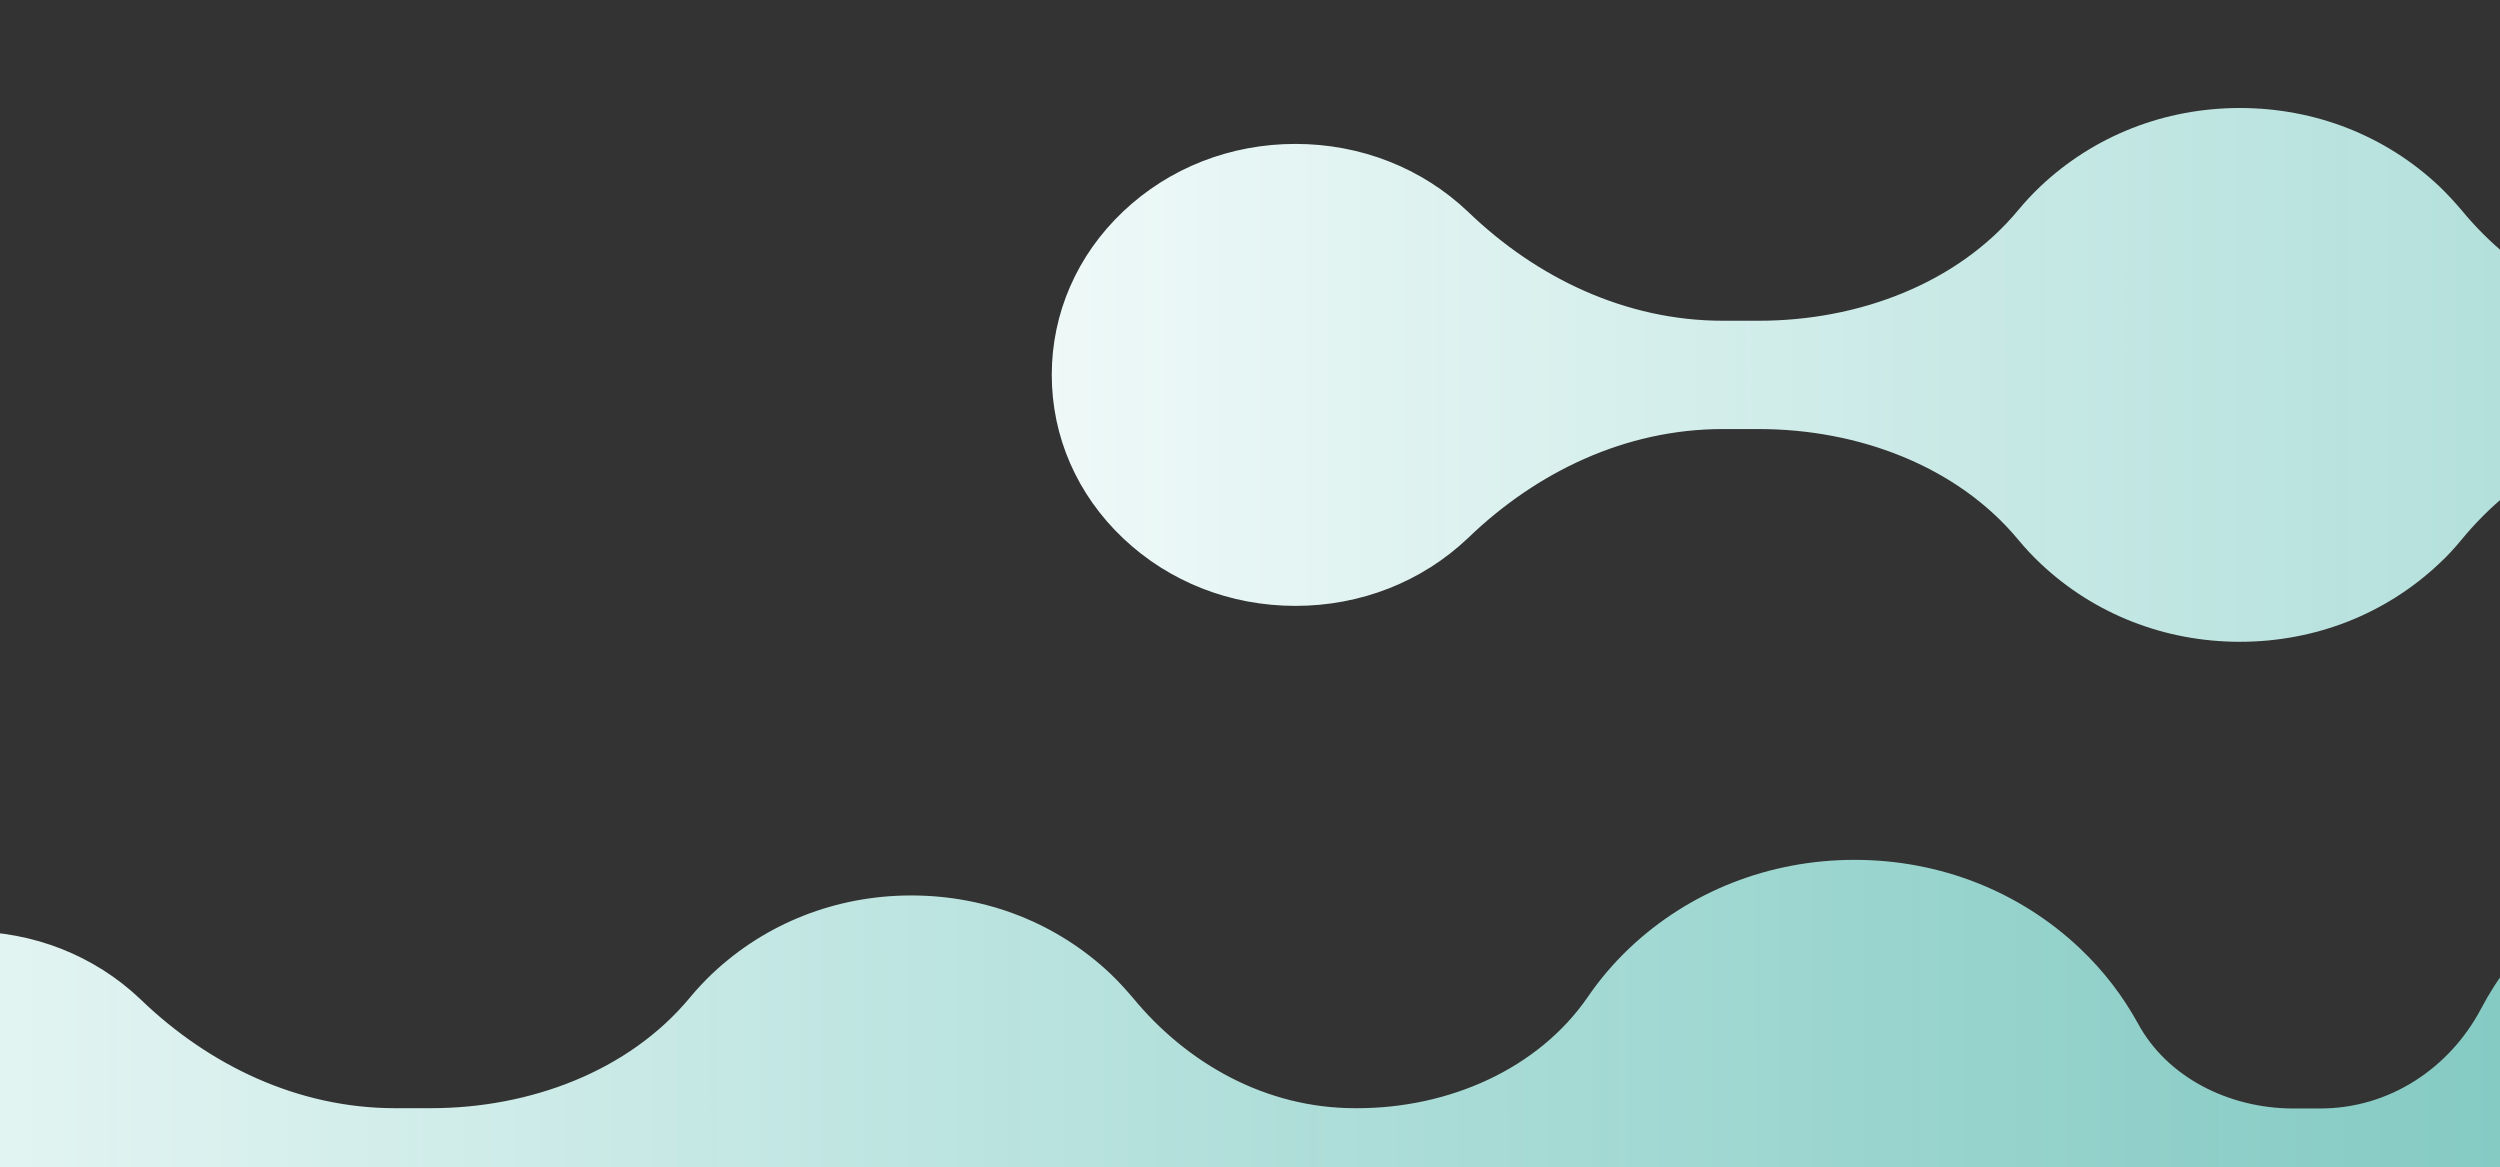 <svg width="454" height="212" viewBox="0 0 454 212" fill="none" xmlns="http://www.w3.org/2000/svg">
<rect x="0" y="0" width="454" height="212" fill="#333333" stroke="none"/>
<g clip-path="url(#clip0_543_6730)">
<path d="M921.289 136C902.144 136 884.144 128.936 870.559 116.059C863.164 109.05 857.719 100.845 854.279 92.097C850.897 83.513 842.184 77.807 832.497 77.807H832.038C822.179 77.807 813.179 83.241 809.453 91.826C806.3 99.052 801.657 105.736 795.638 111.495C783.371 123.123 767.092 129.48 749.78 129.48C732.469 129.48 716.189 123.068 703.922 111.495C699.05 106.877 695.095 101.606 692.057 95.955C686.382 85.197 675.49 77.862 662.822 77.862H658.007C646.37 77.862 635.078 83.458 629.747 93.293C627.11 98.183 623.613 102.801 619.257 106.931C608.308 117.309 593.748 123.014 578.271 123.014C562.794 123.014 548.234 117.309 537.286 106.931C534.419 104.214 531.897 101.226 529.776 98.129C520.719 84.98 504.44 77.916 487.874 77.916H487.415C471.25 77.916 456.919 85.958 447.003 98.02C445.741 99.541 444.423 101.008 442.933 102.367C433.245 111.495 420.462 116.548 406.762 116.548C393.062 116.548 380.279 111.495 370.592 102.367C369.101 100.954 367.783 99.541 366.522 98.02C355.401 84.599 337.402 77.916 319.403 77.916H312.868C295.212 77.916 279.105 85.686 266.723 97.585C266.666 97.64 266.608 97.694 266.551 97.748C258.182 105.681 247.061 110.028 235.253 110.028C223.445 110.028 212.324 105.681 203.955 97.748C195.586 89.815 191 79.275 191 68.082C191 56.889 195.586 46.348 203.955 38.415C212.324 30.482 223.445 26.135 235.253 26.135C247.061 26.135 258.182 30.482 266.551 38.415C266.608 38.469 266.666 38.523 266.723 38.578C279.105 50.477 295.27 58.247 312.868 58.247H319.403C337.402 58.247 355.401 51.564 366.522 38.143C367.783 36.622 369.101 35.209 370.592 33.796C380.279 24.668 393.062 19.615 406.762 19.615C420.462 19.615 433.245 24.668 442.933 33.796C444.423 35.209 445.741 36.676 447.003 38.143C456.919 50.205 471.307 58.247 487.415 58.247H487.874C504.44 58.247 520.719 51.183 529.776 38.034C531.897 34.937 534.419 31.949 537.286 29.232C548.234 18.854 562.794 13.149 578.271 13.149C593.748 13.149 608.308 18.854 619.314 29.287C623.671 33.416 627.11 37.98 629.804 42.87C635.135 52.705 646.428 58.301 658.064 58.301H662.937C675.605 58.301 686.496 50.912 692.171 40.208C695.152 34.557 699.165 29.287 704.037 24.668C716.304 13.04 732.584 6.629 749.895 6.629C767.206 6.629 783.486 13.04 795.753 24.668C801.829 30.427 806.472 37.165 809.625 44.5C813.294 52.976 822.236 58.356 831.866 58.356C841.955 58.356 850.955 52.433 854.566 43.468C858.177 34.503 863.394 26.95 870.616 20.104C884.087 7.064 902.086 0 921.289 0C944.104 0 965.313 10.052 979.243 27.874C997.586 51.346 997.586 84.599 979.243 108.072C965.313 125.948 944.104 136 921.232 136H921.289Z" fill="url(#paint0_linear_543_6730)"/>
<path d="M679.379 279C660.257 279 642.28 271.936 628.712 259.059C621.326 252.05 615.887 243.845 612.452 235.097C609.075 226.513 600.372 220.807 590.697 220.807H590.239C580.392 220.807 571.403 226.241 567.682 234.826C564.533 242.052 559.896 248.736 553.885 254.495C541.633 266.123 525.373 272.48 508.084 272.48C490.794 272.48 474.535 266.068 462.283 254.495C457.416 249.877 453.466 244.606 450.432 238.955C444.764 228.197 433.886 220.862 421.234 220.862H416.425C404.803 220.862 393.524 226.458 388.2 236.293C385.566 241.183 382.074 245.801 377.723 249.931C366.788 260.309 352.246 266.014 336.788 266.014C321.331 266.014 306.789 260.309 295.854 249.931C292.991 247.214 290.472 244.226 288.354 241.129C279.308 227.98 263.049 220.916 246.503 220.916H246.045C229.901 220.916 215.588 228.958 205.683 241.02C204.424 242.541 203.107 244.008 201.619 245.367C191.943 254.495 179.176 259.548 165.493 259.548C151.81 259.548 139.043 254.495 129.368 245.367C127.879 243.954 126.562 242.541 125.303 241.02C114.196 227.599 96.219 220.916 78.243 220.916H71.716C54.083 220.916 37.995 228.686 25.629 240.585C25.572 240.64 25.514 240.694 25.457 240.748C17.098 248.681 5.992 253.028 -5.802 253.028C-17.596 253.028 -28.703 248.681 -37.061 240.748C-45.42 232.815 -50 222.274 -50 211.081C-50 199.889 -45.42 189.348 -37.061 181.415C-28.703 173.482 -17.596 169.135 -5.802 169.135C5.992 169.135 17.098 173.482 25.457 181.415C25.514 181.469 25.572 181.523 25.629 181.578C37.995 193.477 54.14 201.247 71.716 201.247H78.243C96.219 201.247 114.196 194.564 125.303 181.143C126.562 179.622 127.879 178.209 129.368 176.796C139.043 167.668 151.81 162.615 165.493 162.615C179.176 162.615 191.943 167.668 201.619 176.796C203.107 178.209 204.424 179.676 205.683 181.143C215.588 193.205 229.958 201.247 246.045 201.247H246.503C263.049 201.247 279.308 194.183 288.354 181.034C290.472 177.937 292.991 174.949 295.854 172.232C306.789 161.854 321.331 156.149 336.788 156.149C352.246 156.149 366.788 161.854 377.78 172.286C382.131 176.416 385.566 180.98 388.257 185.87C393.581 195.705 404.86 201.301 416.482 201.301H421.348C434.001 201.301 444.878 193.912 450.546 183.208C453.523 177.557 457.531 172.286 462.397 167.668C474.649 156.04 490.908 149.629 508.198 149.629C525.488 149.629 541.747 156.04 553.999 167.668C560.068 173.427 564.705 180.165 567.854 187.5C571.518 195.976 580.449 201.356 590.067 201.356C600.143 201.356 609.132 195.433 612.739 186.468C616.345 177.503 621.555 169.95 628.769 163.104C642.223 150.064 660.2 143 679.379 143C702.165 143 723.348 153.052 737.26 170.874C755.58 194.346 755.58 227.599 737.26 251.072C723.348 268.948 702.165 279 679.322 279H679.379Z" fill="url(#paint1_linear_543_6730)"/>
</g>
<defs>
<linearGradient id="paint0_linear_543_6730" x1="180.515" y1="68.015" x2="1210.63" y2="67.455" gradientUnits="userSpaceOnUse">
<stop stop-color="#F1FAF9"/>
<stop offset="1" stop-color="#3FE0D0" stop-opacity="0.63"/>
</linearGradient>
<linearGradient id="paint1_linear_543_6730" x1="-60.472" y1="211.015" x2="968.361" y2="210.457" gradientUnits="userSpaceOnUse">
<stop stop-color="#F1FAF9"/>
<stop offset="1" stop-color="#3FE0D0" stop-opacity="0.63"/>
</linearGradient>
<clipPath id="clip0_543_6730">
<rect width="454" height="212" fill="white" transform="matrix(-1 0 0 1 454 0)"/>
</clipPath>
</defs>
</svg>
